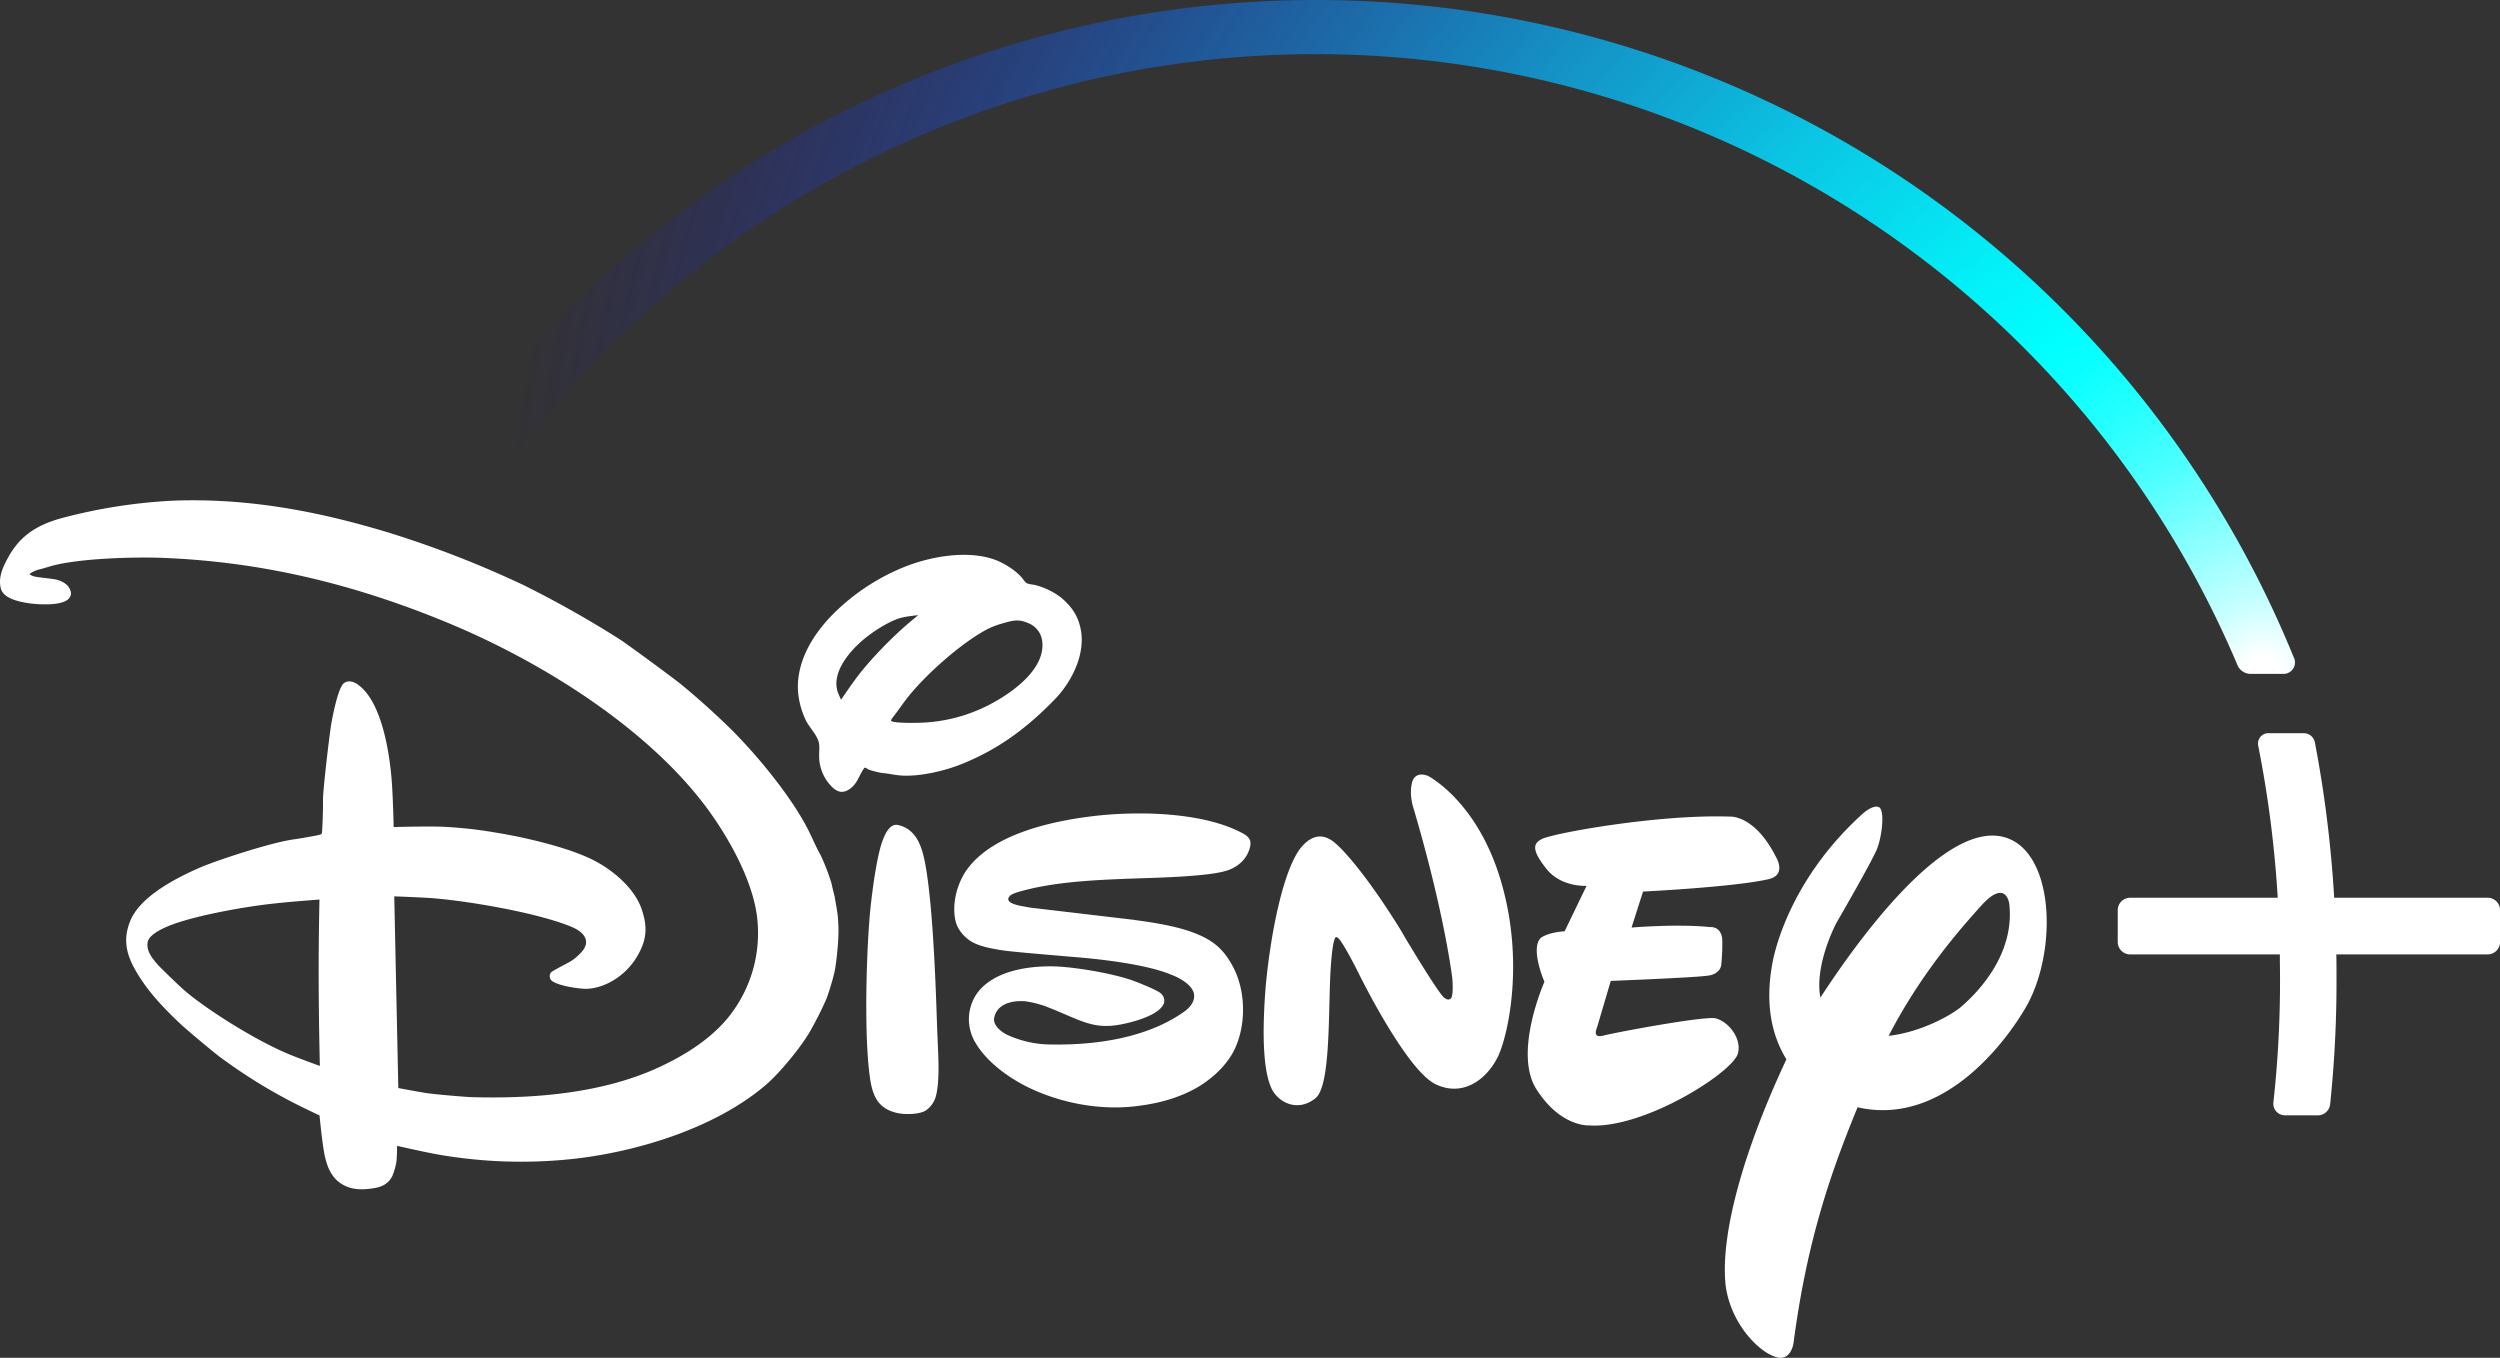 <svg xmlns="http://www.w3.org/2000/svg" xmlns:xlink="http://www.w3.org/1999/xlink" viewBox="0 0 1180 640.89"><rect x="0" y="0" width="1180" height="640.89" fill="#333333" stroke="none"/><defs><style>.cls-1{fill:#fff;}.cls-2{fill:url(#radial-gradient);}</style><radialGradient id="radial-gradient" cx="1068.32" cy="317.49" r="835.96" gradientUnits="userSpaceOnUse"><stop offset="0.01" stop-color="#fff"/><stop offset="0.04" stop-color="#c6ffff"/><stop offset="0.09" stop-color="#80ffff"/><stop offset="0.13" stop-color="#49ffff"/><stop offset="0.17" stop-color="#21ffff"/><stop offset="0.2" stop-color="#09ffff"/><stop offset="0.22" stop-color="aqua"/><stop offset="0.28" stop-color="#01f6ff" stop-opacity="0.96"/><stop offset="0.39" stop-color="#04deff" stop-opacity="0.87"/><stop offset="0.53" stop-color="#08b6ff" stop-opacity="0.71"/><stop offset="0.69" stop-color="#0e7fff" stop-opacity="0.5"/><stop offset="0.87" stop-color="#1639ff" stop-opacity="0.22"/><stop offset="1" stop-color="#1c00ff" stop-opacity="0"/></radialGradient></defs><g id="Layer_2" data-name="Layer 2"><g id="Layer_1-2" data-name="Layer 1"><path class="cls-1" d="M535.71,434.26l1.42.2c10.63,1.44,21.08,3.36,29.07,6.93,7.41,3.27,11.75,7.42,15.71,14.79,6,11.19,6.43,26.86,1,38.73-4.08,8.83-13,16.23-21.16,20.15-8.48,4.11-16.81,6.06-26.39,7.16-16.74,1.83-34.81-1.63-49.88-8.91-8.91-4.36-19.79-11.85-25.28-21.51a21.39,21.39,0,0,1,1-23c7.83-10.71,24.59-13.08,37.22-12.63,9.63.37,27,3.35,36.11,6.6,2.53.92,11.87,4.55,13.51,6.23a4.47,4.47,0,0,1,1.37,4.4c-2.09,6.4-17.61,9.76-22.09,10.44-12,1.83-18.23-2.71-31.87-8.09a46.84,46.84,0,0,0-11.35-3.12c-6.19-.59-13.67,1.14-14.86,7.91-.59,3.49,3.5,6.74,6.62,8.11A50,50,0,0,0,496.31,493c21.28.35,45.19-3.15,62.6-15.48,2.37-1.7,4.71-4.19,4.74-7.32.08-6.34-11-10.21-11-10.21-11.72-4.89-33.39-7.27-44.55-8.19-11.7-1-30.13-2.53-34.56-3.19s-9.5-1.56-13.44-3.34-7.84-5.78-9-10.22c-2-8,.56-17.8,5-24.18,11.63-16.72,38.87-23.07,59.22-25.58,19.7-2.46,51.53-2.43,70.88,7.85,3,1.59,4.52,3.09,3.89,6.28-1.26,6-5.77,9.86-11.22,11.56-5.73,1.81-17.58,2.53-22.79,2.85-23.32,1.31-51.51.62-73.72,6.69-1.74.49-4.75,1.3-5.73,2.39-3.47,3.78,6.46,4.85,8.59,5.29a8.14,8.14,0,0,0,1.41.24l49.1,5.79M397,330.26s3.8-5.69,7-10c5.79-7.87,16.27-18.77,24.15-25.52,2.41-2.06,5.26-4.39,5.26-4.39s-4.45.45-7,1c-6,1.16-14.76,7-19.15,10.77-7.23,6.19-15.19,16.26-11.59,25.2.52,1.27,1.33,3,1.33,3M437.18,341a76.25,76.25,0,0,0,32.1-9.61c9.78-5.46,24.16-16.13,22.66-28.68a10.54,10.54,0,0,0-6.46-8.55c-4.36-1.88-6.63-1.58-12.2.07a36.7,36.7,0,0,0-9.69,4.1c-11.22,6.51-27.12,20.45-35.75,31.58-2,2.62-4,5.55-5.58,7.57-1,1.23-1.78,2.38-1.68,2.68.34,1.26,12.13,1.14,16.6.84M408.07,362.4c-1.18,1.25-2.42,4.26-3.72,6.43a12.43,12.43,0,0,1-2.82,3.26c-3,2.19-5.49,2.3-8.37-.24a20.44,20.44,0,0,1-6.52-14.42c-.08-2.34.31-4.93-.13-6.9-.73-3.33-4.06-6.76-5.86-9.94a39,39,0,0,1-4-14.51c-.73-13.16,6.21-25.28,15.22-34.85a100.86,100.86,0,0,1,33.86-23.17c12.21-5.14,30.1-8.65,43.5-4,4.36,1.5,10.44,5.21,13.5,9.1a9.88,9.88,0,0,0,1.85,2.11A13.83,13.83,0,0,0,488,276a33.79,33.79,0,0,1,12.94,6.14c5.06,4.36,7.82,8.52,9.1,14.57,2.57,12.16-4.43,25.5-12.41,33.62-13.66,14-27.16,23.81-44.63,30.66-7.68,3-19.63,5.79-28.34,5-2.7-.23-5.49-.94-8.12-1.11a37.5,37.5,0,0,1-6.78-1.74c-.65-.5-1.49-.94-1.64-.77m15.61,27a13.38,13.38,0,0,1,2.06.59c6.13,2.34,8.64,8,10.16,14.24,3.49,14.45,5,46.45,5.56,59,.43,9.39.66,18.65,1.06,27.93.33,7.87,1,18.34-.68,25.71a12.11,12.11,0,0,1-4.91,7.31c-2.91,1.86-9.53,2-13.17,1.25-9-1.86-11.88-7.62-13.16-16.49-3.05-21.17-1.58-62.72.21-80.25.6-5.78,2.78-24.34,5.81-32.11,1-2.63,3.23-7.91,7.06-7.16M150.79,424.59s-13.35.94-22.54,2c-11.69,1.26-33.66,5.05-46.34,9.58-3.8,1.37-11.52,4.59-12.2,8.5-.7,4.06,1.81,7.23,4.61,10.51C75.94,457,85.1,465.85,87.66,468c10.76,9,32.59,22.84,48.67,29.57,5.51,2.28,14.65,5.55,14.65,5.55s-.68-26-.55-51.63c.06-13.53.36-26.9.36-26.9m244.79,10.35c.76,7-1,20.2-1.34,21.94-.57,4-3.6,13.28-4.1,14.41-2.45,5.63-4.86,10.25-7.41,14.85-4.38,7.88-14.79,20.37-21,25.71-23,19.86-58.55,31.18-89.07,34.91a227.74,227.74,0,0,1-66.45-1.93c-7.55-1.38-18.79-4-18.79-4s0,4.5-.32,7.66a32.35,32.35,0,0,1-1.87,6.47c-1.6,3.29-4.22,5-8,5.72-4.59.85-9.47,1.14-13.72-.68-7-2.94-9.47-9.46-10.69-17-1-6-2-16.49-2-16.49s-5.21-2.47-9.56-4.63a248.64,248.64,0,0,1-37.16-22.77C101,496.86,87.78,485.8,84.86,483c-8.17-7.76-15.53-15.49-21.13-25.4-4.35-7.74-5.6-14.62-2.29-22.83,4.56-11.43,21-20,32.18-24.95,8.24-3.64,33.85-12,44.49-13.55,5-.72,12.82-2.12,13.3-2.43a2.56,2.56,0,0,0,.48-.44c.24-.34.66-11.67.57-15.8s3-30.83,4-36.48c.53-3.06,2.84-14.83,5.21-17.93,1.54-2.08,4.28-1.92,6.51-.55,12.2,7.59,15.91,33.91,16.82,47.3.54,8.16.81,20.43.81,20.43s14-.41,22.61-.17a203.25,203.25,0,0,1,26.28,2.91c11.12,1.77,32.8,6.51,45.23,12.8,10.24,5.19,19.81,13.94,22.92,23.2,2.88,8.48,2.45,14.35-1.94,22-4.94,8.65-14.28,15.08-23.75,15.61-2.83.16-13.44-1.24-16.7-3.77a2.9,2.9,0,0,1-.29-4.06c.35-.44,5.31-3.07,8.24-4.61a19.22,19.22,0,0,0,3.82-2.7c2.44-2.15,4.62-4.51,4.38-7.27-.33-3.59-4.13-5.8-7.75-7.22-17-6.74-50.87-12.34-67.25-13.32-6.41-.37-15.52-.69-15.52-.69L188,513.56s7.54,1.44,13.48,2.4c3.41.52,17.85,1.82,21.7,1.91,29.22.78,61.84-1.84,88.66-14.5,11.77-5.55,22.58-12.44,30.75-21.78a63.22,63.22,0,0,0,14.94-46.93c-1.64-19.3-15.22-42.2-26.06-56.14-28.65-36.85-77.76-67.16-121-84.92C166.43,275.47,122.84,265,76,263.29c-12.06-.45-38.38.16-51.68,3.84-1.9.54-3.81,1.18-5.58,1.58a14.81,14.81,0,0,0-4.19,1.75,6.16,6.16,0,0,0-.66.63s.82.46,1.6.79c1.41.61,7.34,1,10.41,1.55,2.74.52,5.61,2,6.73,4s1.22,3.42-.07,5c-3,3.66-14.36,3-19.35,2.25C8,283.84,1.58,282.26.39,277.74-1,272.41,1.54,267.2,4.27,262.37c5.49-9.65,13.35-14.67,24.86-17.82a253,253,0,0,1,52.44-8.23c35-1.32,68,4.79,101.88,15.07A486.19,486.19,0,0,1,246.78,276a497.41,497.41,0,0,1,46.12,26c3.72,2.45,25.49,18.44,28.88,21.26,7.05,5.77,16.28,14.06,23,20.69,12.93,12.81,29,32.45,36.82,48,1.88,3.73,3.34,7.4,5.76,11.72a102.43,102.43,0,0,1,5,12.91c.6,2.54,1.46,6.26,1.58,6.41C394.06,424.38,395.71,432,395.58,434.94Zm439.34-20c-16.36,3.78-59.4,5.87-59.4,5.87l-5.43,17s21.51-1.85,37.16-.21c0,0,5.07-.59,5.66,5.75a99.29,99.29,0,0,1-.5,12.27s-.33,3.84-5.77,4.82c-5.89,1-46.35,2.54-46.35,2.54l-6.55,22.16s-2.44,5.13,3,3.67c5.07-1.36,47.46-9.32,53-8.17,5.92,1.47,12.46,9.35,10.57,16.54-2.25,8.92-44.57,35.89-70.33,34,0,0-13.53.88-25-17.4-10.66-17.41,4-50.38,4-50.38s-6.74-15.39-1.85-20.6c0,0,2.89-2.64,11.37-3.24l10.36-21.45s-11.81.81-18.84-7.88c-6.54-8.25-7.08-12-2.06-14.3,5.36-2.66,54.55-11.64,88.4-10.5,0,0,11.76-1.15,22,19.25,0,0,5,8.26-3.46,10.24ZM707.61,497.43c-4.34,10.2-15.8,21.1-30,14.33-14.06-6.79-36.44-52.6-36.44-52.6s-8.49-17.09-10.13-16.65c0,0-1.84-3.33-3,15.34s.22,54.83-7.19,60.54c-7,5.72-15.53,3.44-19.94-3.24-4-6.59-5.68-22.23-3.49-49.71,2.57-27.54,9-56.82,17.14-65.95s14.71-2.48,17.26-.09c0,0,10.91,9.89,28.92,38.94l3.17,5.38S680.28,471.16,682,471.1c0,0,1.33,1.25,2.53.35,1.71-.49,1-9.29,1-9.29s-3.39-29.91-18.31-80.54c0,0-2.26-6.31-.74-12.23s7.51-3.17,7.51-3.17,23.13,11.63,34.35,49.28,3.66,71.65-.74,81.93Zm248.92-22.56c-10.53,18.38-40.26,56.84-79.75,47.76-13,31.63-24,63.63-30.27,111.51,0,0-1.37,9.3-9.11,6.07-7.66-2.69-20.29-15.43-22.84-33.05C811.82,584,822.12,544.87,843.19,500c-6.15-10-10.34-24.26-6.75-44.58,0,0,5.29-37.73,43.19-71.74,0,0,4.54-3.93,7.18-2.72,2.9,1.22,1.55,13.49-.75,19.46s-19.26,35.16-19.26,35.16-10.53,19.73-7.57,35.29c19.88-30.56,65.07-92.19,93.07-72.75,9.4,6.73,13.74,21.37,13.75,37.15,0,13.85-3.34,28.58-9.52,39.61Zm-8.17-48.38s-1.56-12.15-13.44,1.23c-10.22,11.29-28.64,32.45-43.48,61.2,15.57-1.75,30.58-10.2,35.12-14.5,7.38-6.55,24.56-24.32,21.8-47.93Zm225.76-2.77h-72.39a568.68,568.68,0,0,0-9.09-73.25,5.38,5.38,0,0,0-5.29-4.41h-16.68a4.9,4.9,0,0,0-4.8,5.86,531.26,531.26,0,0,1,9.22,71.82h-69.64a5.87,5.87,0,0,0-5.88,5.86v15a5.89,5.89,0,0,0,5.88,5.89h70.64c0,3.71.08,7,.08,10.16a524,524,0,0,1-3.13,59.73,5.5,5.5,0,0,0,5.43,6.06H1094a5.85,5.85,0,0,0,5.83-5.28,556.79,556.79,0,0,0,3-60.51c0-3.11,0-6.45-.08-10.16h71.4a5.9,5.9,0,0,0,5.88-5.89v-15A5.89,5.89,0,0,0,1174.12,423.72Z"/><path class="cls-2" d="M1082.82,310.68a498.51,498.51,0,0,0-876.68-88.51,5.76,5.76,0,0,0-.69,5.13,5.94,5.94,0,0,0,3.68,3.69l13,4.38a7.7,7.7,0,0,0,2.33.37,7.21,7.21,0,0,0,6-3.19,471.9,471.9,0,0,1,390.62-207,472.42,472.42,0,0,1,435,288.38,6.81,6.81,0,0,0,6.27,4.15h15.49a5.41,5.41,0,0,0,5-7.44Z"/></g></g></svg>
